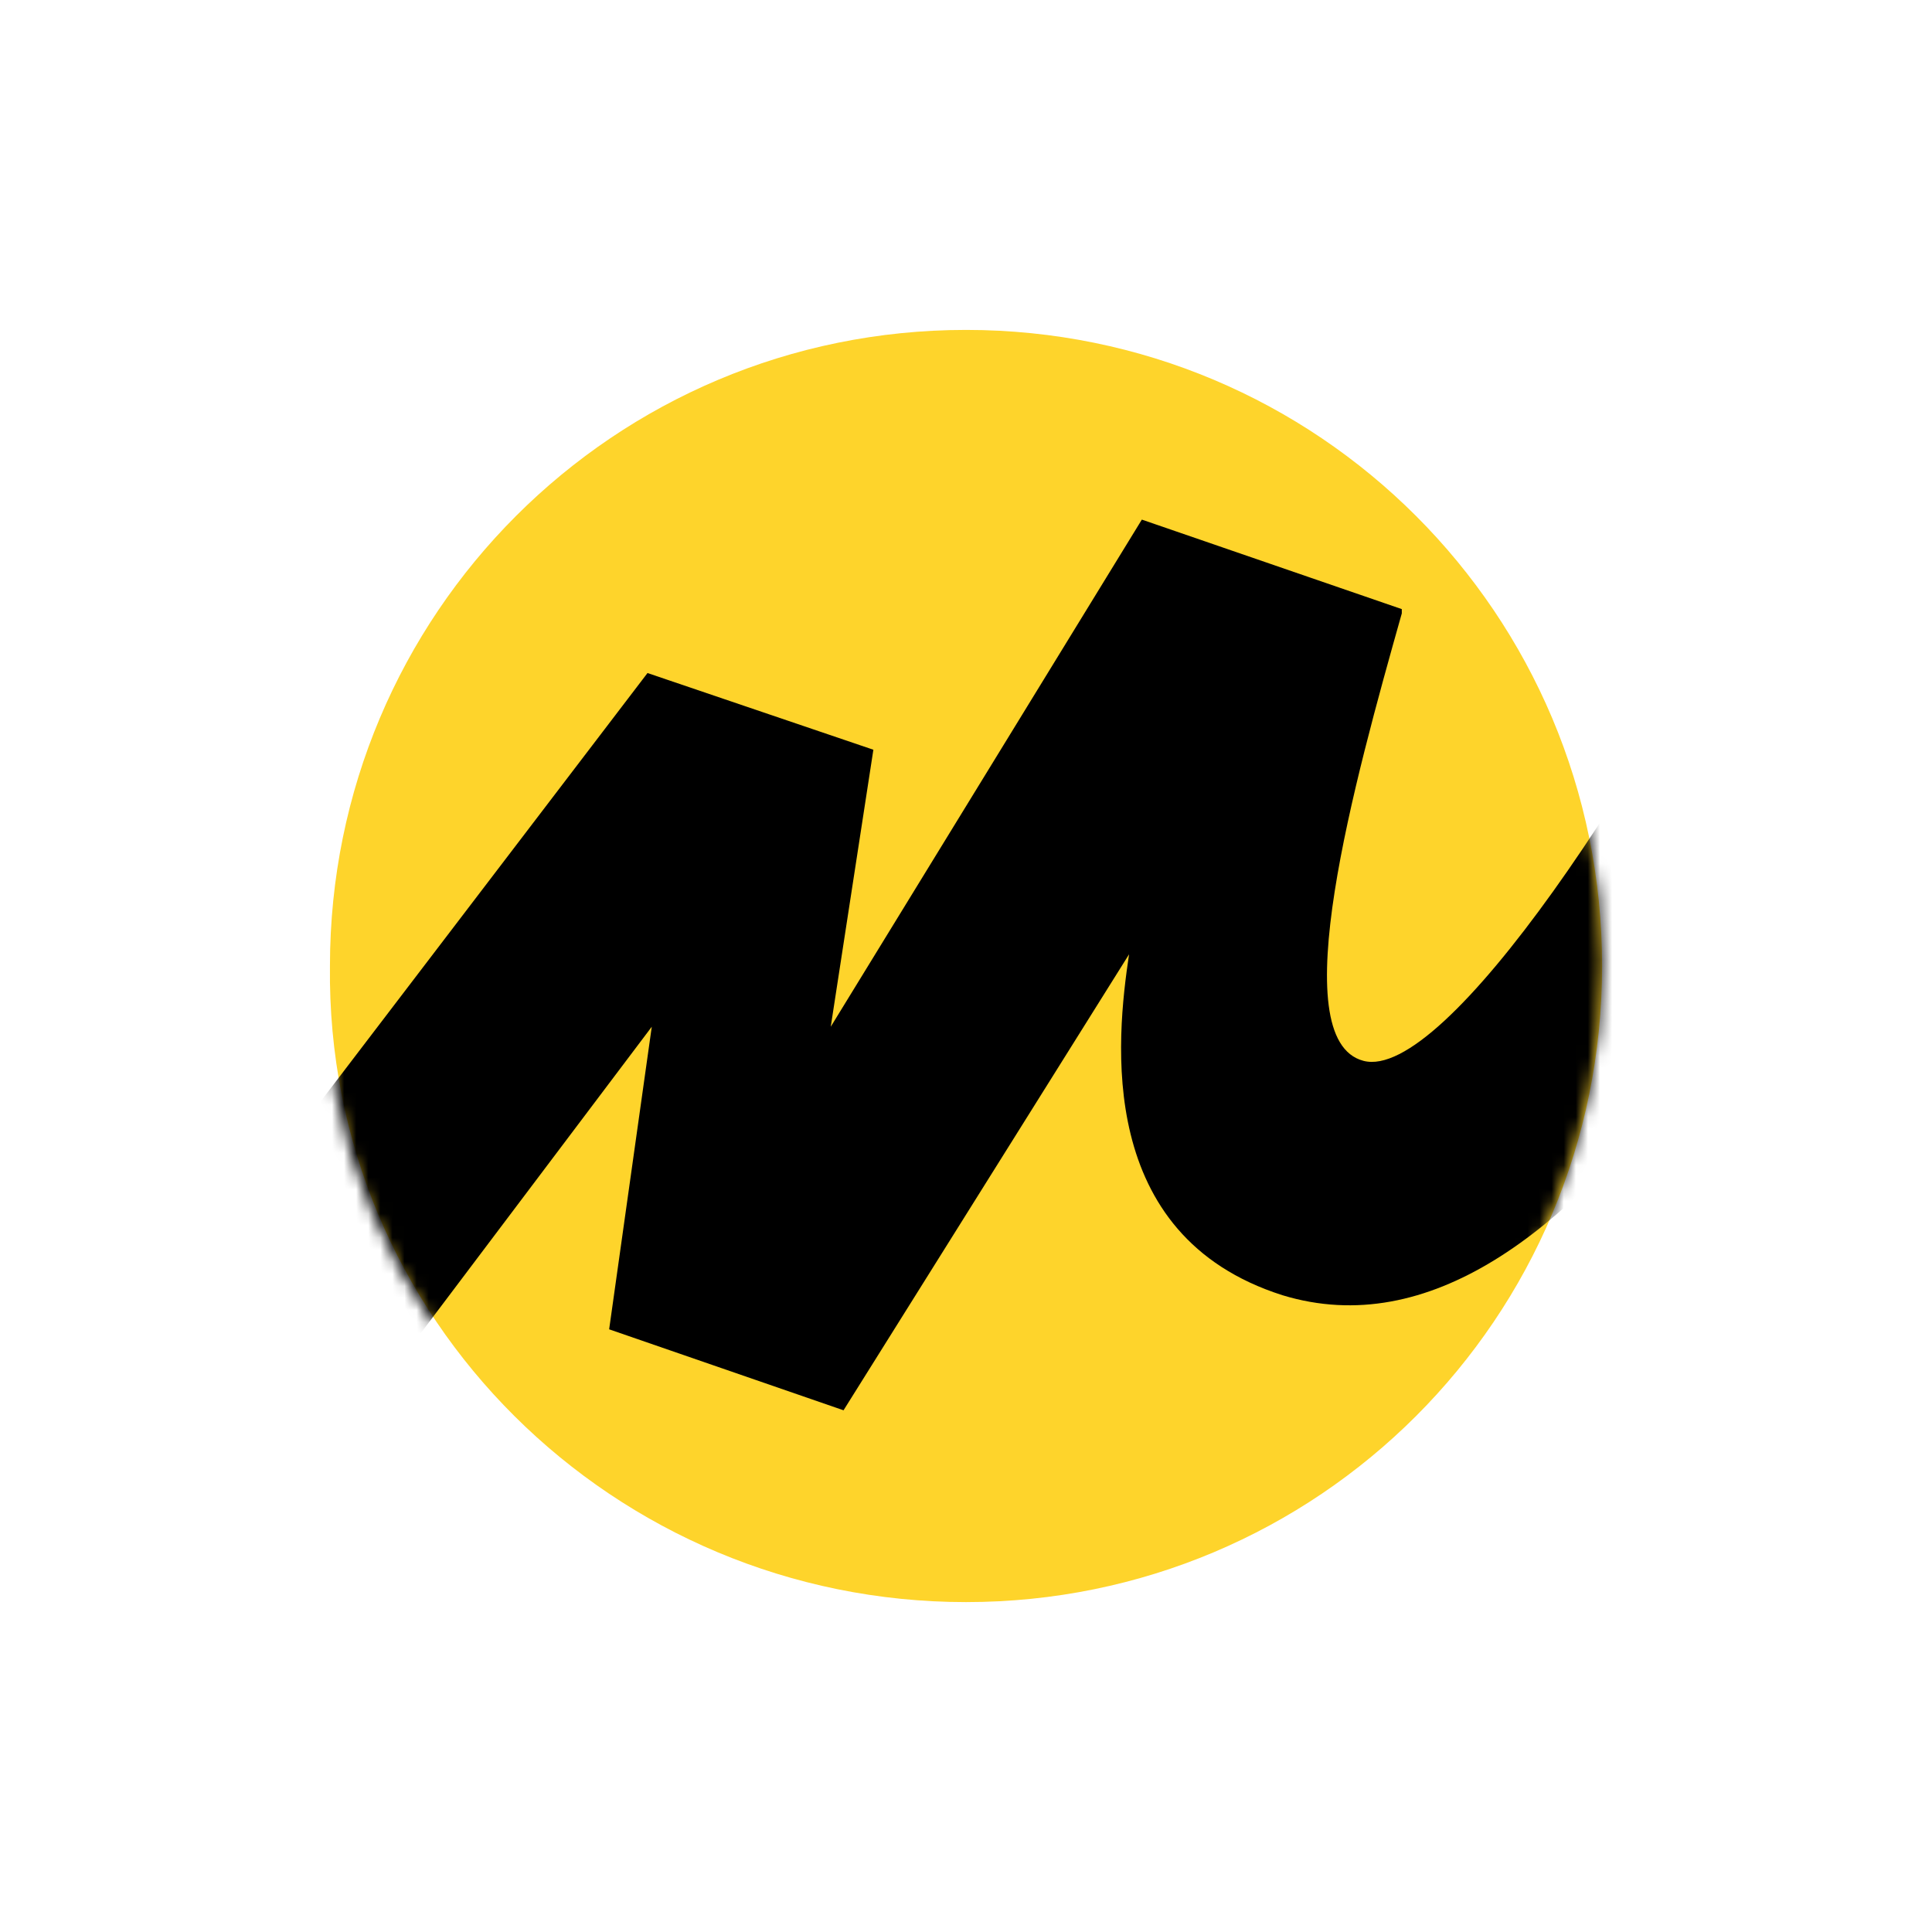 <svg width="160" height="160" viewBox="0 0 160 160" fill="none" xmlns="http://www.w3.org/2000/svg">
<path d="M80.002 132.679C109.15 132.679 132.678 109.15 132.678 80.001C132.678 50.852 109.15 27.322 80.002 27.322C50.854 27.322 27.325 50.852 27.325 80.001C26.974 109.15 50.854 132.679 80.002 132.679Z" fill="#FED42B"/>
<mask id="mask0_1120_4535" style="mask-type:alpha" maskUnits="userSpaceOnUse" x="26" y="26" width="107" height="107">
<path d="M79.74 132.674C109.033 132.674 132.679 109.028 132.679 79.736C132.679 50.443 109.033 26.797 79.74 26.797C50.447 26.797 26.801 50.443 26.801 79.736C26.448 109.028 50.447 132.674 79.74 132.674Z" fill="#FED42B"/>
</mask>
<g mask="url(#mask0_1120_4535)">
<path d="M53.624 55.737L7.038 116.794L19.39 130.911L53.977 85.03L50.447 110.088L69.858 116.794L93.504 79.031C92.445 86.089 90.681 102.324 106.21 107.265C130.561 114.676 151.737 70.913 161.619 48.679L147.502 41.268C136.561 64.208 119.621 89.618 112.915 87.854C106.21 86.089 112.209 64.561 116.091 50.797V50.444L94.563 43.032L68.799 85.03L72.329 62.09L53.624 55.737Z" fill="black"/>
</g>
</svg>
